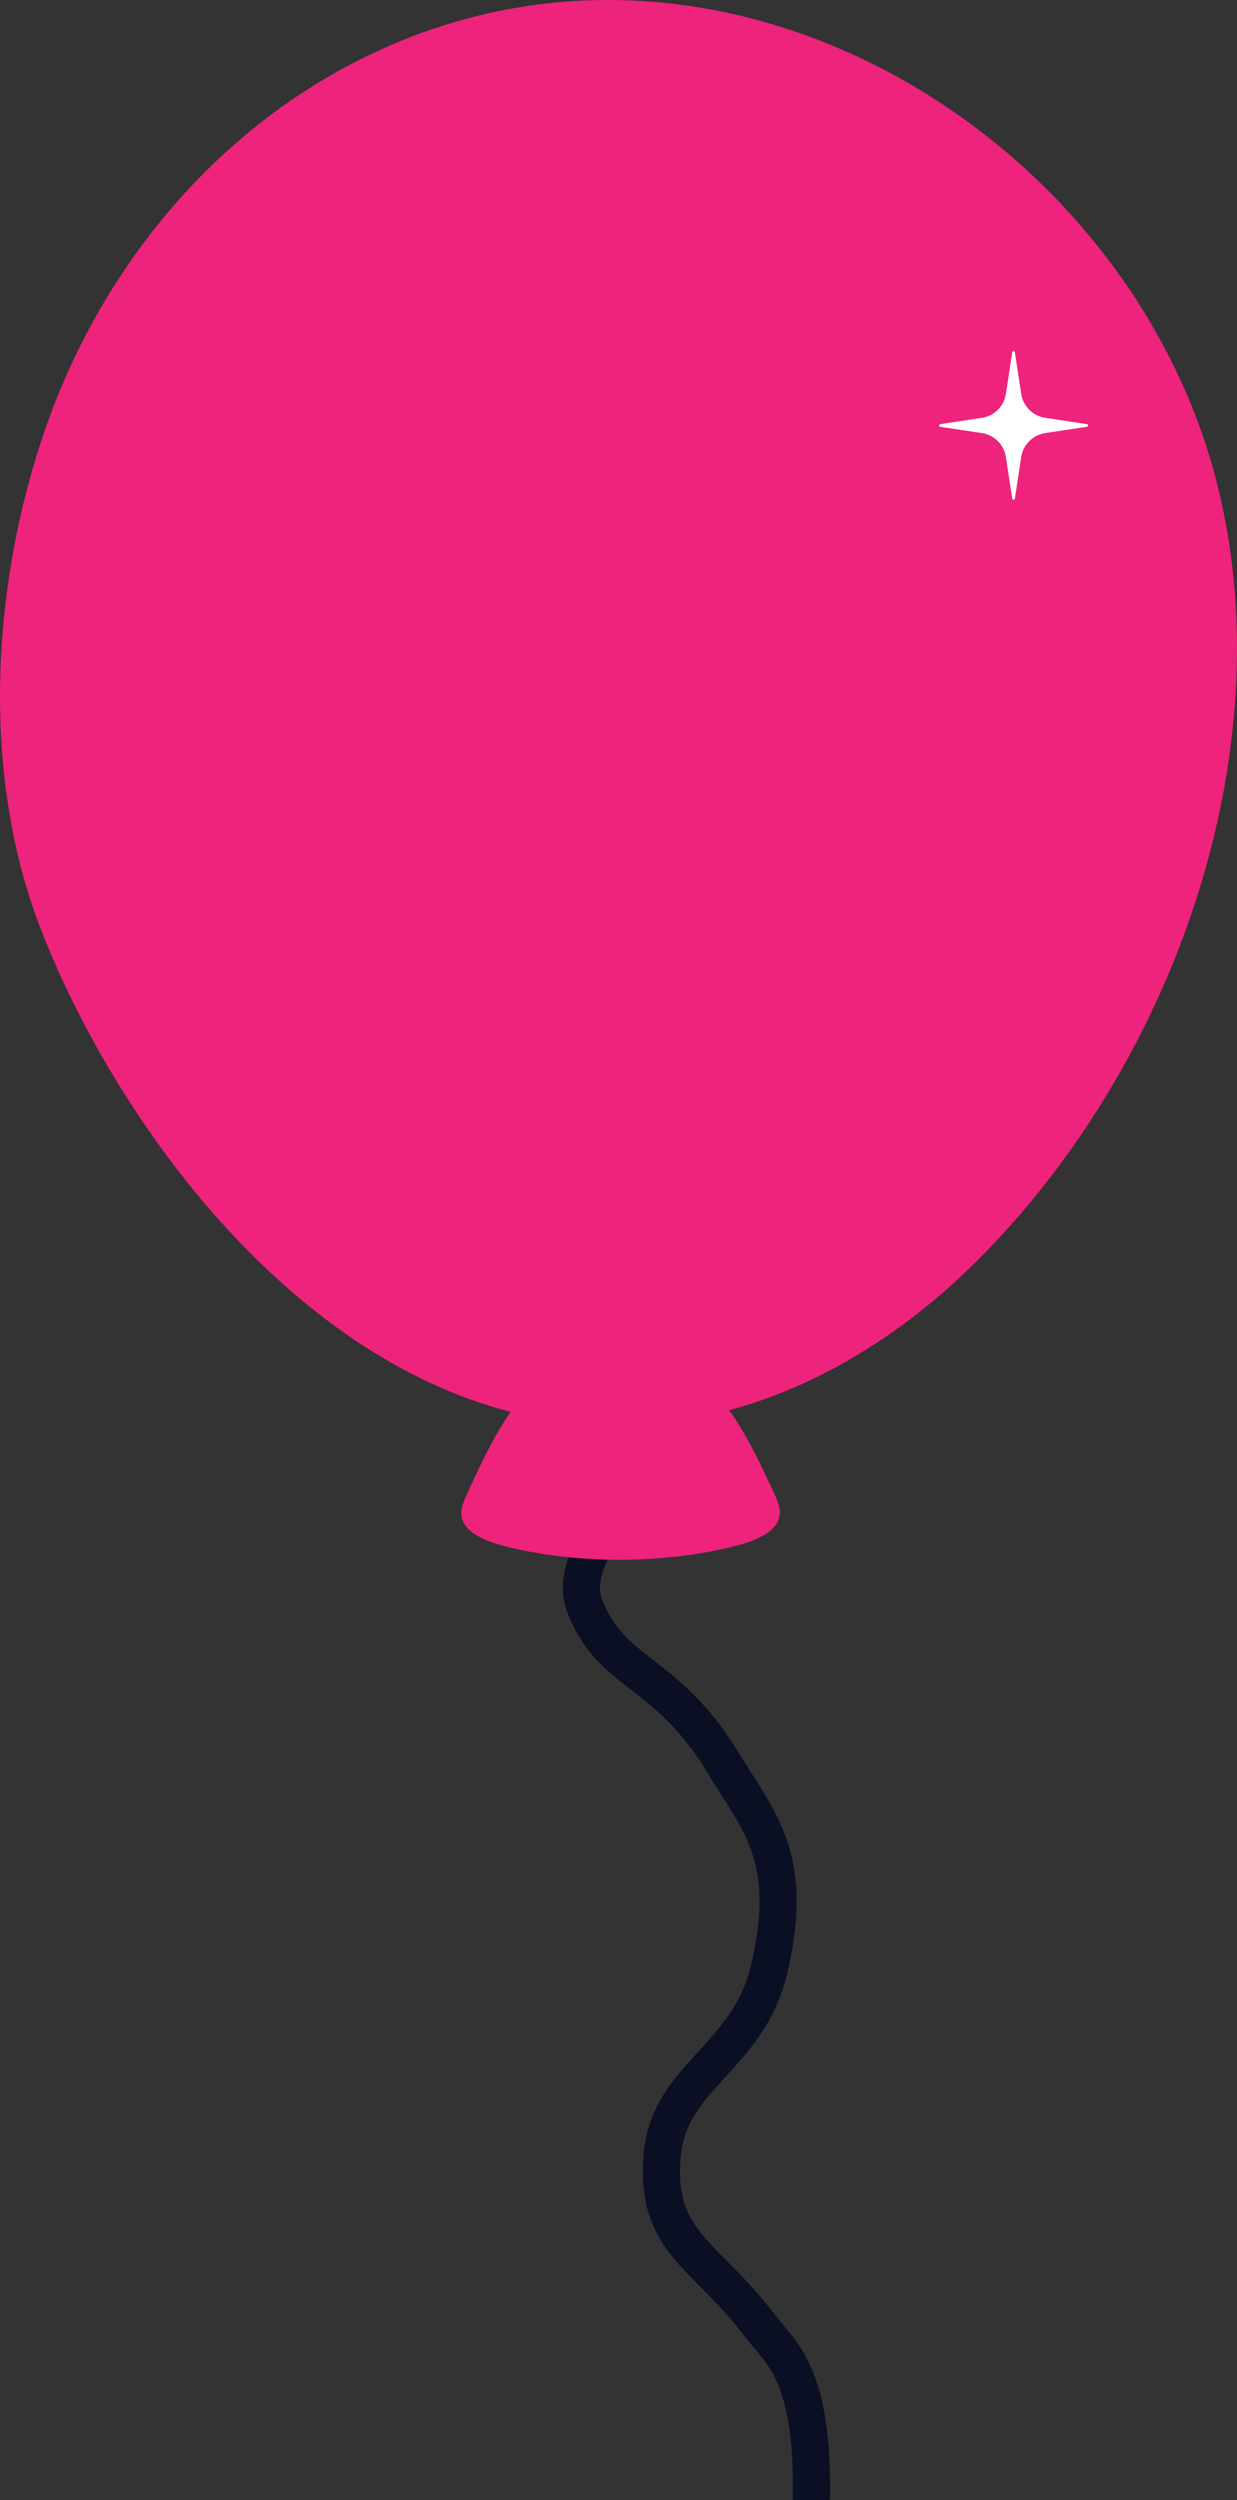 <svg width="100" height="202" viewBox="0 0 100 202" fill="none" xmlns="http://www.w3.org/2000/svg">
<rect x="0" y="0" width="100" height="202" fill="#333333" stroke="none"/>
<g clip-path="url(#clip0_31_73)">
<path d="M51.696 120C47.074 124.972 46.564 127.897 47.247 129.706C49.389 135.377 53.912 134.873 58.5 142.5C61.257 147.083 64.294 150 62.208 159C60.469 166.5 53.883 167.714 53.5 174.5C53.117 181.286 56.925 182 61.5 188C63.135 190.144 65.818 191.841 65.586 202.096C65.458 207.736 63.539 212.144 62.208 214.644" stroke="#0B0F24" stroke-width="3" stroke-miterlimit="10" stroke-linecap="round"/>
<path d="M99.998 51.936C99.988 50.659 99.936 49.386 99.841 48.119C99.831 47.978 99.82 47.837 99.808 47.696C99.751 46.993 99.679 46.291 99.595 45.593C99.476 44.613 99.331 43.637 99.158 42.667C99.134 42.531 99.109 42.394 99.084 42.257C99.032 41.981 98.98 41.706 98.923 41.431C98.895 41.292 98.867 41.156 98.837 41.018C98.779 40.743 98.719 40.468 98.657 40.194L98.64 40.12C98.519 39.597 98.391 39.078 98.255 38.559C98.228 38.454 98.2 38.35 98.171 38.245L98.145 38.15C98.124 38.075 98.104 38 98.083 37.925L98.054 37.821L97.994 37.611L97.961 37.494L97.904 37.3L97.868 37.176C97.844 37.098 97.821 37.02 97.798 36.943L97.755 36.802C97.731 36.723 97.707 36.645 97.682 36.566L97.644 36.444L97.587 36.264L97.537 36.109L97.49 35.962L97.439 35.806L97.385 35.645L97.336 35.5L97.27 35.307C97.241 35.223 97.213 35.139 97.184 35.055L97.137 34.921L97.071 34.735L97.03 34.621L96.962 34.432L96.925 34.33L96.853 34.133L96.82 34.047C96.694 33.707 96.564 33.369 96.43 33.032L96.422 33.013C96.389 32.93 96.356 32.848 96.323 32.767L96.308 32.731C96.03 32.048 95.734 31.373 95.427 30.703C95.327 30.484 95.22 30.268 95.117 30.051C94.901 29.597 94.68 29.147 94.452 28.701C94.326 28.456 94.198 28.212 94.068 27.968C93.84 27.541 93.605 27.119 93.365 26.698C93.234 26.467 93.105 26.235 92.969 26.007C92.672 25.503 92.363 25.006 92.049 24.513C91.965 24.382 91.886 24.247 91.802 24.117C91.414 23.521 91.011 22.933 90.6 22.354C90.433 22.118 90.26 21.887 90.089 21.654C89.825 21.295 89.559 20.938 89.287 20.585C89.089 20.328 88.887 20.074 88.684 19.82C88.424 19.496 88.159 19.175 87.891 18.855C87.679 18.603 87.468 18.351 87.251 18.103C86.96 17.769 86.662 17.442 86.362 17.114C86.194 16.93 86.032 16.74 85.861 16.558C85.404 16.072 84.933 15.598 84.458 15.129L84.329 15.002C83.913 14.594 83.49 14.193 83.061 13.799L82.949 13.695C81.543 12.408 80.069 11.195 78.537 10.063L78.42 9.977C68.053 2.351 55.045 -1.558 42.017 0.581C39.711 0.959 37.405 1.527 35.112 2.298C32.178 3.283 29.266 4.601 26.409 6.276C15.394 12.735 7.498 23.359 3.547 34.986C1.743 40.293 0.556 46.058 0.154 51.884C-0.399 59.861 0.518 67.955 3.328 75.156C5.482 80.673 8.656 86.655 12.678 92.272L12.666 92.263C12.734 92.357 12.802 92.452 12.869 92.546L12.883 92.565C12.945 92.65 13.007 92.735 13.068 92.819L13.092 92.853C13.227 93.037 13.361 93.22 13.497 93.402L13.518 93.432C13.584 93.521 13.651 93.609 13.718 93.698L13.723 93.704C13.792 93.797 13.862 93.889 13.932 93.982L13.948 94.003C14.011 94.086 14.075 94.169 14.139 94.252L14.167 94.29C14.307 94.473 14.448 94.656 14.59 94.838L14.595 94.844C14.811 95.121 15.029 95.396 15.248 95.67L15.274 95.701C15.344 95.788 15.413 95.874 15.483 95.96L15.486 95.965C15.561 96.056 15.635 96.147 15.71 96.238L15.72 96.251C15.789 96.336 15.858 96.419 15.928 96.504L15.952 96.533C16.099 96.71 16.248 96.888 16.396 97.064L16.413 97.085C16.484 97.168 16.555 97.252 16.626 97.335L16.642 97.353C16.793 97.531 16.945 97.706 17.098 97.883L17.117 97.904C17.192 97.99 17.267 98.077 17.343 98.162L17.345 98.164C17.42 98.251 17.496 98.336 17.573 98.422L17.607 98.461C17.673 98.535 17.739 98.608 17.805 98.681L17.837 98.717C17.99 98.888 18.144 99.058 18.299 99.227L18.32 99.249C18.395 99.331 18.471 99.412 18.546 99.494L18.556 99.505C18.715 99.677 18.875 99.847 19.036 100.017L19.056 100.037C19.216 100.207 19.378 100.376 19.541 100.544L19.549 100.553C19.628 100.634 19.707 100.716 19.787 100.797L19.801 100.811C19.963 100.977 20.127 101.143 20.292 101.307L20.315 101.331C20.391 101.406 20.466 101.481 20.542 101.556L20.564 101.578C20.645 101.658 20.728 101.74 20.811 101.821L20.82 101.83C20.898 101.905 20.975 101.98 21.052 102.055L21.093 102.095C21.169 102.168 21.246 102.241 21.322 102.314L21.333 102.326C21.417 102.405 21.501 102.485 21.584 102.564L21.607 102.586C21.683 102.658 21.759 102.729 21.835 102.801L21.865 102.828C22.032 102.985 22.201 103.139 22.37 103.293L22.395 103.316C22.472 103.386 22.55 103.458 22.629 103.527L22.657 103.552C22.826 103.704 22.996 103.856 23.167 104.007L23.201 104.037C23.374 104.188 23.547 104.338 23.72 104.487L23.731 104.497C23.813 104.567 23.895 104.637 23.976 104.706L24.009 104.734C24.182 104.88 24.355 105.025 24.53 105.17L24.567 105.2C24.641 105.261 24.715 105.322 24.789 105.383L24.835 105.42C25.01 105.562 25.184 105.703 25.36 105.842L25.392 105.867C25.478 105.935 25.566 106.005 25.652 106.072L25.657 106.076C25.747 106.147 25.838 106.218 25.93 106.288L25.956 106.308C26.036 106.37 26.117 106.432 26.197 106.493L26.234 106.522C26.412 106.658 26.592 106.792 26.772 106.926L26.811 106.955C26.893 107.016 26.975 107.076 27.057 107.136L27.082 107.155C27.174 107.222 27.267 107.29 27.36 107.356H27.361C27.451 107.421 27.54 107.486 27.631 107.549L27.67 107.577C27.756 107.638 27.843 107.699 27.93 107.76L27.943 107.769C28.033 107.833 28.124 107.896 28.216 107.959L28.262 107.991C28.337 108.042 28.412 108.094 28.488 108.146L28.546 108.185C28.727 108.308 28.909 108.429 29.091 108.549L29.137 108.579C29.216 108.631 29.295 108.683 29.374 108.734L29.419 108.763C29.603 108.882 29.788 109.001 29.975 109.117L30.029 109.152C30.108 109.202 30.187 109.25 30.267 109.299L30.309 109.324C30.401 109.381 30.494 109.438 30.586 109.493L30.63 109.52C30.709 109.568 30.789 109.616 30.869 109.663L30.922 109.695C31.11 109.807 31.299 109.918 31.488 110.027L31.535 110.054C31.617 110.101 31.7 110.148 31.783 110.195L31.828 110.22C31.924 110.274 32.02 110.328 32.116 110.38L32.129 110.388C32.22 110.439 32.312 110.488 32.404 110.538L32.451 110.563C32.543 110.613 32.635 110.663 32.728 110.713L32.737 110.717C32.836 110.77 32.934 110.821 33.033 110.874L33.071 110.894C33.153 110.937 33.235 110.979 33.318 111.021L33.381 111.053C33.574 111.152 33.768 111.249 33.962 111.344L34.006 111.366C34.093 111.408 34.18 111.451 34.267 111.493L34.307 111.512C34.405 111.559 34.502 111.605 34.599 111.651L34.641 111.671C34.724 111.71 34.808 111.749 34.892 111.787L34.959 111.818C35.046 111.859 35.134 111.898 35.221 111.937L35.249 111.95C35.349 111.995 35.449 112.039 35.548 112.083L35.59 112.102C35.675 112.139 35.759 112.176 35.844 112.211L35.907 112.239C36.105 112.323 36.302 112.406 36.501 112.487L36.559 112.511C36.641 112.545 36.724 112.577 36.805 112.61L36.867 112.635C36.964 112.673 37.062 112.713 37.161 112.75L37.202 112.765C37.288 112.799 37.376 112.832 37.462 112.865L37.529 112.89C37.617 112.924 37.707 112.957 37.795 112.99L37.829 113.002C37.93 113.038 38.029 113.075 38.13 113.111L38.187 113.131C38.269 113.16 38.351 113.189 38.433 113.218L38.506 113.243C38.706 113.311 38.905 113.379 39.105 113.444L39.179 113.467C39.263 113.494 39.347 113.522 39.431 113.548L39.483 113.564C39.586 113.597 39.691 113.629 39.794 113.661L39.814 113.666C39.909 113.695 40.005 113.723 40.101 113.752L40.163 113.77C40.259 113.799 40.355 113.827 40.451 113.854L40.471 113.86C40.574 113.889 40.678 113.918 40.782 113.947L40.843 113.964C40.927 113.986 41.011 114.009 41.095 114.031L41.165 114.05L41.287 114.082C39.754 116.26 38.588 118.912 37.74 120.741C37.456 121.353 37.186 122.006 37.338 122.648C37.618 123.834 39.176 124.498 40.599 124.877C42.361 125.348 44.172 125.643 46.011 125.828C46.635 125.891 47.262 125.939 47.889 125.973C48.187 125.988 48.485 126.001 48.783 126.011C50.64 126.07 52.502 126.003 54.345 125.808C56.183 125.615 57.993 125.311 59.753 124.831C61.172 124.445 62.727 123.773 63.002 122.586C63.151 121.944 62.878 121.292 62.591 120.681C61.721 118.829 60.52 116.134 58.944 113.945L59.095 113.905C59.342 113.837 59.588 113.767 59.833 113.694C59.996 113.647 60.159 113.597 60.322 113.546C60.485 113.495 60.647 113.444 60.808 113.391C61.051 113.312 61.293 113.231 61.534 113.147C61.694 113.092 61.854 113.035 62.014 112.976C62.174 112.918 62.333 112.86 62.492 112.8C62.73 112.71 62.968 112.618 63.204 112.523C63.599 112.365 63.99 112.202 64.378 112.032C64.534 111.965 64.689 111.896 64.843 111.826C64.997 111.756 65.152 111.685 65.305 111.614C65.458 111.542 65.612 111.469 65.765 111.396C66.071 111.249 66.375 111.098 66.676 110.944C66.902 110.829 67.127 110.711 67.352 110.592C67.576 110.472 67.8 110.35 68.022 110.227C68.17 110.145 68.317 110.062 68.465 109.978C68.612 109.893 68.759 109.809 68.905 109.723C69.051 109.638 69.197 109.552 69.343 109.464C69.619 109.298 69.893 109.129 70.166 108.958C70.323 108.858 70.48 108.759 70.635 108.657C70.777 108.565 70.919 108.472 71.06 108.378C71.201 108.285 71.343 108.191 71.483 108.095C71.623 108 71.763 107.904 71.902 107.808C72.042 107.711 72.18 107.614 72.318 107.516C72.456 107.418 72.594 107.319 72.731 107.22C74.924 105.63 76.982 103.861 78.887 101.969C79.09 101.768 79.291 101.566 79.49 101.363C79.691 101.159 79.889 100.954 80.087 100.747C80.186 100.644 80.284 100.54 80.382 100.436C80.579 100.228 80.773 100.019 80.968 99.808C81.162 99.596 81.355 99.384 81.547 99.17C81.835 98.85 82.119 98.526 82.401 98.2C82.589 97.982 82.775 97.763 82.962 97.543C83.797 96.551 84.607 95.533 85.391 94.491C85.479 94.375 85.566 94.259 85.652 94.142C85.825 93.91 85.996 93.676 86.167 93.44C86.763 92.617 87.344 91.78 87.906 90.931C88.871 89.473 89.788 87.978 90.652 86.45C91.516 84.922 92.328 83.361 93.083 81.774C93.335 81.245 93.581 80.713 93.82 80.178C93.939 79.91 94.058 79.642 94.174 79.373C94.233 79.239 94.29 79.104 94.347 78.97C94.922 77.622 95.456 76.258 95.949 74.882C96.295 73.918 96.619 72.947 96.923 71.971V71.966C96.967 71.828 97.01 71.69 97.052 71.552C97.137 71.273 97.22 70.994 97.302 70.713C97.424 70.293 97.543 69.872 97.657 69.451C97.809 68.889 97.955 68.325 98.093 67.76C98.128 67.619 98.162 67.477 98.196 67.335C98.296 66.911 98.394 66.486 98.487 66.061C98.549 65.778 98.609 65.493 98.667 65.21C98.725 64.925 98.782 64.641 98.837 64.356C98.946 63.788 99.047 63.218 99.141 62.647C99.165 62.505 99.187 62.362 99.211 62.219C99.301 61.649 99.384 61.077 99.459 60.506C99.516 60.077 99.567 59.648 99.615 59.219C99.694 58.504 99.762 57.788 99.817 57.073C99.838 56.787 99.858 56.501 99.877 56.215C99.958 54.929 99.998 53.643 99.997 52.36C99.997 52.217 99.997 52.075 99.996 51.933L99.998 51.936Z" fill="#EE237B"/>
<path d="M82.556 31.826L82.043 28.463C82.025 28.341 81.849 28.341 81.83 28.463L81.318 31.826C81.166 32.825 80.381 33.609 79.38 33.76L76.009 34.27C75.887 34.289 75.887 34.465 76.009 34.483L79.38 34.994C80.381 35.146 81.166 35.93 81.318 36.927L81.83 40.29C81.849 40.412 82.025 40.412 82.043 40.29L82.556 36.927C82.707 35.929 83.493 35.145 84.494 34.994L85.039 34.911L87.865 34.483C87.987 34.465 87.987 34.289 87.865 34.27L84.987 33.834L84.494 33.759C83.493 33.607 82.707 32.823 82.556 31.825V31.826Z" fill="white"/>
</g>
<defs>
<clipPath id="clip0_31_73">
<rect width="100" height="202" fill="white"/>
</clipPath>
</defs>
</svg>
